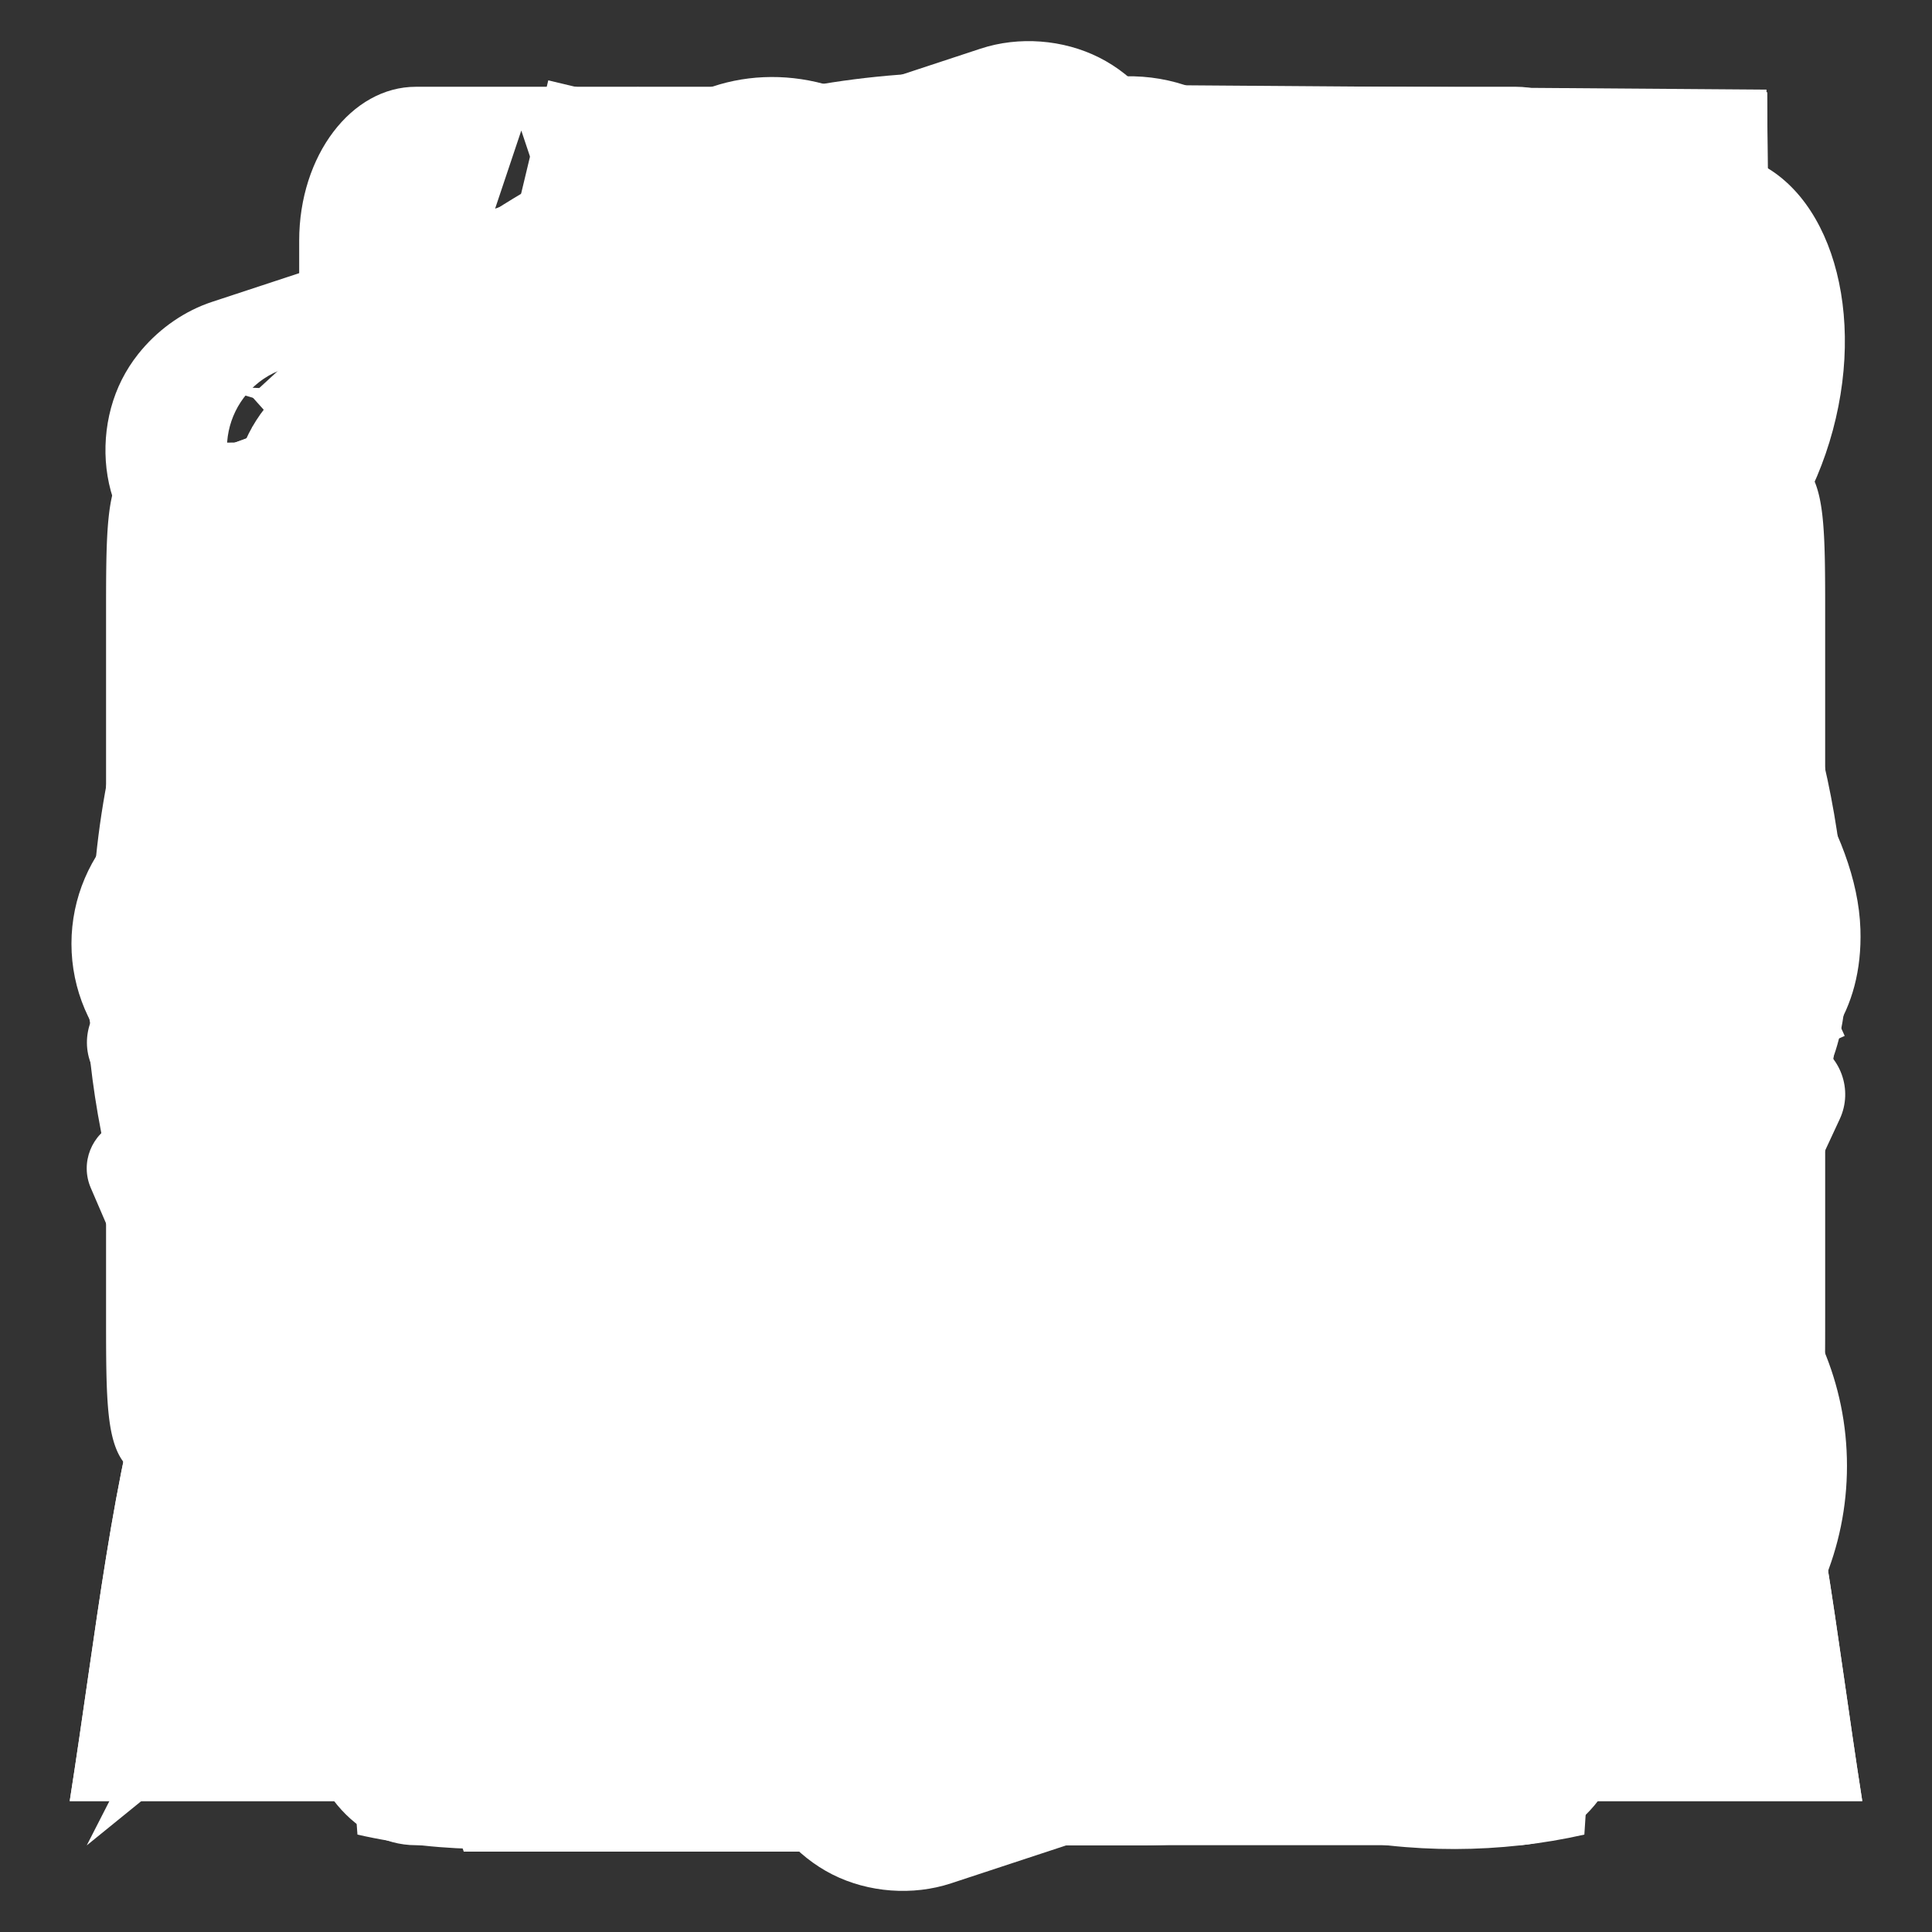 <?xml version="1.0" encoding="UTF-8" standalone="no"?>
<svg
   style="height:512px;width:512px"
   version="1.1"
   viewBox="0 0 512 512"
   id="svg22"
   sodipodi:docname="buttons.svg"
   inkscape:version="1.4 (e7c3feb1, 2024-10-09)"
   xmlns:inkscape="http://www.inkscape.org/namespaces/inkscape"
   xmlns:sodipodi="http://sodipodi.sourceforge.net/DTD/sodipodi-0.dtd"
   xmlns="http://www.w3.org/2000/svg"
   xmlns:svg="http://www.w3.org/2000/svg">
  <rect x="0" y="0" width="512" height="512" fill="#333333" stroke="none"/>
  <defs
     id="defs22">
    <inkscape:path-effect
       effect="powermask"
       id="path-effect27"
       is_visible="true"
       lpeversion="1"
       uri="#mask-powermask-path-effect27"
       invert="false"
       hide_mask="false"
       background="true"
       background_color="#ffffffff" />
    <mask
       maskUnits="userSpaceOnUse"
       id="mask-powermask-path-effect27">
      <path
         id="mask-powermask-path-effect27_box"
         style="fill:#ffffff;fill-opacity:1"
         d="M 40.281,19.769 H 474.67 V 496 H 40.281 Z" />
      <path
         d="m 266.55,84.296 c -0.51,0.03 -1.03,0.05 -1.54,0.07 -2.68,0.154 -5.37,0.597 -7.97,1.293 -10.28,2.747 -19.66,9.958 -24.97,19.181 L 67.659,389.59 c -5.309,9.22 -6.886,20.97 -4.119,31.27 2.768,10.31 9.936,19.69 19.219,24.98 l 185.691,107.2 c 9.26,5.41 20.93,6.92 31.29,4.11 10.28,-2.75 19.68,-9.94 25.02,-19.13 l 164.4,-284.76 c 5.33,-9.19 6.92,-20.93 4.1,-31.29 -2.74,-10.28 -9.93,-19.68 -19.2,-24.95 L 288.33,89.769 c -6.46,-3.779 -14.25,-5.593 -21.78,-5.473 z"
         fill="#ffffff"
         fill-opacity="1"
         id="path27"
         sodipodi:nodetypes="ssssssssssssssss"
         style="fill:#000000;fill-opacity:1;stroke:#000000;stroke-width:15.2;stroke-opacity:1" />
    </mask>
    <filter
       id="mask-powermask-path-effect27_inverse"
       inkscape:label="filtermask-powermask-path-effect27"
       style="color-interpolation-filters:sRGB"
       height="100"
       width="100"
       x="-50"
       y="-50">
      <feColorMatrix
         id="mask-powermask-path-effect27_primitive1"
         values="1"
         type="saturate"
         result="fbSourceGraphic" />
      <feColorMatrix
         id="mask-powermask-path-effect27_primitive2"
         values="-1 0 0 0 1 0 -1 0 0 1 0 0 -1 0 1 0 0 0 1 0 "
         in="fbSourceGraphic" />
    </filter>
  </defs>
  <sodipodi:namedview
     id="namedview22"
     pagecolor="#505050"
     bordercolor="#eeeeee"
     borderopacity="1"
     inkscape:showpageshadow="0"
     inkscape:pageopacity="0"
     inkscape:pagecheckerboard="0"
     inkscape:deskcolor="#848484"
     inkscape:zoom="0.11236"
     inkscape:cx="551.81"
     inkscape:cy="2785.8"
     inkscape:current-layer="svg22" />
  <g
     class="card-burn"
     transform="matrix(1.215,0,0,1.215,-55.036,-79.088)"
     stroke-width="0.823"
     id="g1"
     style="display:inline">
    <path
       transform="matrix(0.9,0,0,0.9,25.6,25.6)"
       d="M 280.69,64.92 C 275.53,64.896 269.08,66.307 262,71.125 206.4,110.16 149.83,147.62 92.42,183.94 c -10.2,6.63 -9.75,16.6 1.017,22.27 L 222.19,274 c 5.38,2.81 22.41,2.05 32.61,-4.57 L 424.63,159.18 c 10.2,-6.62 9.75,-16.59 -1.01,-22.27 -44.67,-23.51 -85.78,-45.102 -130.58,-68.851 0,0 -4.8,-3.099 -12.35,-3.133 z m 6.42,27.547 -13.51,69.373 113.61,-14.69 -2.84,15.22 -113.77,14.88 -13.67,70.23 -25.64,3.53 13.83,-70.43 -117.03,15.31 3.21,-15.66 116.86,-15.1 13.67,-69.568 z m 41.24,146.323 -65.74,42.67 c -14.56,9.45 -37.13,10.48 -52.5,2.39 L 175.29,265.53 88.051,306.9 c -10.983,5.2 -10.69,13 0.66,17.35 l 121.239,46.62 c 11.35,4.37 29.49,3.66 40.48,-1.54 l 166.99,-79.19 c 10.98,-5.2 10.68,-13 -0.67,-17.36 l -88.4,-34 z m 93.62,65.09 -165.39,78.44 c -14.55,6.88 -36.75,7.73 -51.78,1.96 L 83.81,337.76 c -6.4,4.96 -4.722,11.12 4.902,14.81 l 121.238,46.62 c 11.34,4.37 29.49,3.67 40.47,-1.53 l 166.99,-79.19 c 8.92,-4.22 10.4,-10.16 4.55,-14.59 z m 0,28.32 -165.39,78.44 c -14.55,6.87 -36.75,7.73 -51.78,1.96 L 83.81,366.07 c -6.4,4.97 -4.722,11.13 4.902,14.82 l 121.238,46.62 c 11.34,4.37 29.49,3.66 40.47,-1.53 l 166.99,-79.2 c 8.92,-4.22 10.4,-10.17 4.55,-14.58 z m 0,28.32 -165.39,78.43 c -14.54,6.88 -36.75,7.74 -51.77,1.96 l -121,-46.51 c -6.4,4.96 -4.721,11.11 4.902,14.8 l 121.238,46.63 c 11.35,4.37 29.5,3.66 40.48,-1.54 L 417.42,375.1 c 8.92,-4.22 10.4,-10.16 4.54,-14.58 z m -3.87,30.15 -161.52,76.6 c -14.54,6.88 -36.75,7.74 -51.77,1.96 L 87.92,424.29 c -10.853,5.2 -10.52,12.95 0.789,17.29 L 209.95,488.2 c 11.35,4.36 29.49,3.66 40.48,-1.54 l 167,-79.19 c 10.53,-4.98 10.68,-12.36 0.67,-16.8 z"
       fill="#ffffff"
       stroke-width="0.823"
       id="path1" />
  </g>
  <g
     class="card-discard"
     transform="matrix(1.117,0,0,1.117,-50.603,-30.059)"
     stroke-width="0.895"
     id="g2"
     style="display:inline">
    <path
       transform="matrix(0.9,0,0,0.9,25.6,25.6)"
       d="M 150.79,479.8 65.52,294.72 c -3.13,-6.79 -0.15,-14.86 6.634,-17.99 L 201.31,217.22 c 6.79,-3.12 14.87,-0.15 17.99,6.64 l 85.28,185.07 c 3.13,6.81 0.15,14.87 -6.64,18 l -129.15,59.51 c -6.8,3.14 -14.87,0.15 -18,-6.64 z m 26.17,-69.31 15.32,-44.52 44.52,15.32 7.66,-22.25 -44.52,-15.32 15.32,-44.52 -22.25,-7.66 -15.33,44.51 -44.51,-15.32 -7.66,22.26 44.52,15.32 -15.33,44.52 z M 283.03,199.44 c 47.9,-85.63 -53.11,-105.3 -102.59,-62.59 l -38.9,51.35 C 105.95,210 97.849,175.98 109.22,158.43 l 54.11,-73.518 97.16,-52.146 c 7.1,-5.2 17.83,-8.133 32.76,-8.445 l 194.47,1.463 0.87,112.036 -107.3,-7.72 c 1.82,43.39 -42.74,53.08 -66.68,106.9 l -13.82,46.38 C 270.58,273.22 259.5,249.01 283.03,199.43 Z m -129.83,-3.08 39.05,-51.33 c 12.43,-10.47 29.51,-17.67 46.92,-17.37 -15.27,16.01 -20.16,25.55 -23.48,39.04 -8,19.78 -17.74,29.69 -30.37,23.3 -10.71,10.32 -21.41,14.87 -32.12,6.36 z"
       fill="#ffffff"
       stroke-width="0.801"
       id="path2" />
  </g>
  <g
     class="card-draw"
     transform="matrix(1.101,0,0,1.101,-25.941,-25.933)"
     stroke-width="0.908"
     id="g3"
     style="display:inline">
    <path
       transform="matrix(0.9,0,0,0.9,25.6,25.6)"
       d="M 209.96,488.2 88.72,441.58 C 77.412,437.24 77.077,429.49 87.93,424.29 l 116.88,44.94 c 15.02,5.78 37.23,4.92 51.77,-1.96 l 161.52,-76.6 c 10.02,4.44 9.87,11.82 -0.67,16.8 l -167,79.2 c -10.98,5.19 -29.12,5.9 -40.47,1.53 z m 0,-32.37 -121.24,-46.62 c -9.623,-3.69 -11.303,-9.85 -4.903,-14.81 l 120.993,46.51 c 15.02,5.78 37.23,4.92 51.77,-1.96 l 165.39,-78.43 c 5.86,4.42 4.38,10.36 -4.54,14.58 l -166.99,79.19 c -10.98,5.2 -29.13,5.91 -40.48,1.54 z m 0,-28.31 L 88.72,380.89 C 79.096,377.2 77.418,371.04 83.818,366.08 L 204.81,412.6 c 15.02,5.77 37.23,4.91 51.77,-1.96 L 421.97,332.2 c 5.86,4.42 4.38,10.36 -4.54,14.58 l -166.99,79.2 c -10.98,5.2 -29.13,5.9 -40.48,1.54 z m 0,-28.32 -121.24,-46.63 c -9.624,-3.69 -11.302,-9.85 -4.902,-14.81 l 120.992,46.52 c 15.02,5.78 37.23,4.92 51.77,-1.96 l 165.39,-78.44 c 5.86,4.43 4.38,10.37 -4.54,14.59 l -166.99,79.19 c -10.98,5.2 -29.13,5.9 -40.48,1.54 z m 0,-28.32 L 88.72,324.26 C 77.37,319.9 77.077,312.11 88.06,306.9 l 87.24,-41.37 34.82,18.32 c 15.37,8.09 37.94,7.06 52.5,-2.39 l 65.74,-42.67 88.41,34.01 c 11.34,4.35 11.65,12.16 0.66,17.35 l -166.99,79.2 c -10.98,5.19 -29.13,5.9 -40.48,1.53 z M 216.81,271.15 93.45,206.22 C 82.683,200.55 82.233,190.57 92.432,183.95 L 197.54,115.72 h 25.85 v 64.96 h 58.67 V 115.72 H 332.2 L 304.72,74.332 423.63,136.92 c 10.77,5.67 11.21,15.64 1.02,22.26 L 254.82,269.41 c -10.2,6.62 -27.23,7.4 -38,1.73 z M 238.45,165.63 V 100.67 H 203.6 l 49.13,-79.739 49.12,79.739 H 267 v 64.96 z"
       fill="#ffffff"
       stroke-width="0.824"
       id="path3" />
  </g>
  <g
     class="card-exchange"
     transform="matrix(1.238,0,0,1.238,-61.032,-61.025)"
     stroke-width="0.807"
     id="g4"
     style="display:inline">
    <path
       transform="matrix(0.8,0,0,0.8,51.2,51.2)"
       d="m 258.15,20.822 c -1.11,0 -2.23,0.03 -3.34,0.05 -39.32,1.041 -81.51,15.972 -123.78,50.404 l -6.03,4.91 -5.73,-5.25 C 106.62,59.363 98.991,43.308 93.614,27.225 84.64,64.205 78.983,108.61 84.382,141.75 c 18.068,0.9 45.408,-2.19 73.698,-7.82 17.86,-3.56 36.05,-8.13 53.07,-13.08 -13.42,-2.91 -25.9,-6.88 -38.15,-12.08 l -16.09,-6.83 14.91,-9.136 C 218.19,64.411 252.78,52.118 292.06,57.251 325.17,61.578 361.42,78.118 411.13,104.53 385.76,68.208 348.89,39.785 306.4,27.528 291,23.085 274.85,20.7 258.16,20.809 Z M 346,116 c -46.67,0 -46.66,0 -46.66,46.67 V 349.4 c 0,9.59 0,17.19 0.41,23.24 a 664.8,664.8 0 0 1 50.66,-12.23 c 24.64,-4.91 48.36,-8.22 67.91,-8.41 6.52,-0.1 12.57,0.23 18.04,0.92 l 6.31,0.79 1.36,6.21 c 2.46,11.27 3.67,23.45 3.91,36.06 38.04,-0.19 38.06,-3.06 38.06,-46.65 V 162.66 C 486,116 486,116 439.34,116 a 226.98,226.98 0 0 1 3.97,7.64 l 12.63,25.53 -25.01,-13.64 C 417.85,128.38 405.77,121.89 394.48,116 Z m -281.94,0 c -38.032,0.19 -38.057,3.06 -38.057,46.65 V 349.4 c 0,46.6 0,46.6 46.666,46.6 a 226.98,226.98 0 0 1 -3.978,-7.64 L 56.067,362.82 81.071,376.47 C 94.156,383.61 106.24,390.1 117.52,396 H 166 c 46.67,0 46.67,0 46.67,-46.67 V 162.66 c 0,-9.63 0,-17.24 -0.42,-23.3 a 664.81,664.81 0 0 1 -50.65,12.22 c -32.86,6.55 -64.078,10.25 -85.958,7.49 l -6.31,-0.79 -1.358,-6.21 C 65.51,140.8 64.301,128.62 64.06,116.01 Z m 354.62,254.1 c -17.54,0.25 -40.82,3.2 -64.75,7.97 -17.86,3.56 -36.05,8.13 -53.06,13.07 13.42,2.92 25.89,6.89 38.14,12.09 l 16.09,6.83 -14.91,9.13 c -46.37,28.39 -80.96,40.68 -120.24,35.55 -33.1,-4.33 -69.36,-20.87 -119.07,-47.27 25.38,36.31 62.24,64.73 104.73,76.99 52.57,15.17 113.87,6.34 175.37,-43.74 l 6.03,-4.91 5.73,5.25 c 12.65,11.58 20.28,27.63 25.66,43.72 8.97,-36.98 14.63,-81.39 9.23,-114.52 -2.79,-0.14 -5.75,-0.21 -8.95,-0.16 z"
       fill="#ffffff"
       stroke-width="0.652"
       id="path4" />
  </g>
  <g
     class="card-pick"
     transform="matrix(1.226,0,0,1.226,-57.933,-57.935)"
     stroke-width="0.815"
     id="g5"
     style="display:inline">
    <path
       transform="matrix(0.8,0,0,0.8,51.2,51.2)"
       d="M 331.09,488.95 229.86,441.9 c -6.7,-3.13 -9.62,-11.1 -6.5,-17.82 l 71.63,-154.11 c 3.11,-6.71 11.1,-9.62 17.8,-6.51 l 101.23,47.07 c 6.71,3.11 9.62,11.09 6.51,17.8 l -71.64,154.11 c -3.12,6.71 -11.1,9.62 -17.8,6.51 z M 86.8,472.13 19.596,316.04 c -2.927,-6.79 0.218,-14.68 7.004,-17.6 l 33.275,-14.33 41.575,156.25 c 3.99,14.94 19.32,23.84 34.27,19.86 l 33.14,-8.82 -64.44,27.75 c -6.803,2.92 -14.692,-0.22 -17.619,-7.01 z M 115.57,436.6 71.87,272.36 c -1.905,-7.15 2.362,-14.5 9.502,-16.4 l 28.888,-7.68 -3.47,25.86 c -2.06,15.32 8.68,29.43 24.01,31.49 l 67.77,9.14 -27.59,92.93 c -2.84,9.58 -0.31,19.49 5.83,26.47 l -44.84,11.93 c -7.15,1.9 -14.5,-2.35 -16.4,-9.5 z m 92.06,-4.04 -13.6,-4.05 c -7.1,-2.11 -11.14,-9.56 -9.04,-16.66 l 48.37,-162.92 c 2.11,-7.1 9.57,-11.14 16.65,-9.04 l 41.67,12.38 h 0.11 -0.12 c -4.19,2.76 -7.68,6.68 -9.94,11.55 L 210.1,417.95 c -2.19,4.73 -2.96,9.77 -2.47,14.61 z m -4.85,-131.96 -70.03,-9.44 c -7.33,-1 -12.48,-7.75 -11.49,-15.08 l 22.69,-168.43 c 0.99,-7.33 7.75,-12.482 15.06,-11.498 l 110.65,14.908 c 7.32,0.99 12.48,7.75 11.49,15.07 l -13.96,103.62 -13.02,-3.86 c -14.83,-4.41 -30.41,4.06 -34.81,18.88 l -16.57,55.82 z m 253.32,-8.67 -7.25,-15.94 37.42,-16.98 7.23,15.95 z m -9.35,-27.81 -32.79,-72.22 c 11.48,-2.74 22.35,-7.62 32.02,-14.41 l 32.73,72.13 z m -83.41,-88.15 c -41.01,-16.18 -61.15,-62.59 -44.98,-103.6 16.18,-40.993 62.61,-61.15 103.6,-44.977 41.01,16.18 61.15,62.604 44.98,103.617 -16.18,41 -62.6,61.15 -103.61,44.96 z m 86.38,-51.78 c 12.43,-31.49 -3.04,-67.137 -34.55,-79.565 -31.5,-12.427 -67.14,3.045 -79.58,34.544 -12.43,31.501 3.05,67.161 34.55,79.581 31.5,12.43 67.15,-3.04 79.58,-34.56 z m -30.11,-16.96 c 1.96,-22.549 -12.63,-42.76 -33.67,-48.655 3.86,-0.732 7.9,-0.956 12.01,-0.602 24.27,2.1 42.29,23.492 40.2,47.767 -2.08,23.94 -22.92,41.79 -46.77,40.27 15.37,-6.48 26.7,-21.03 28.23,-38.78 z"
       fill="#ffffff"
       stroke-width="0.665"
       id="path5" />
  </g>
  <g
     class="card-pickup"
     transform="matrix(1.117,0,0,1.117,-30.051,-30.055)"
     stroke-width="0.895"
     id="g6"
     style="display:inline">
    <path
       transform="matrix(0.9,0,0,0.9,25.6,25.6)"
       d="m 272.82,24.318 c -14.93,0.312 -25.66,3.246 -32.77,8.446 L 142.89,84.91 88.789,158.42 C 77.416,175.98 85.514,210 121.11,188.2 l 38.9,-51.35 c 49.47,-42.715 150.48,-23.04 102.59,62.59 -23.53,49.58 -12.46,73.79 17.76,83.95 l 13.81,-46.38 c 23.95,-53.83 68.5,-63.51 66.68,-106.9 l 107.3,7.72 -0.86,-112.04 z M 218.73,127.66 c -17.41,-0.3 -34.48,6.9 -46.92,17.37 l -39.04,51.33 c 10.71,8.51 21.41,3.96 32.12,-6.36 12.63,6.39 22.37,-3.52 30.37,-23.3 3.31,-13.49 8.21,-23.03 23.47,-39.04 z m -32.62,88.32 a 13.49,13.49 0 0 0 -5.23,1.24 L 51.72,276.73 c -6.784,3.13 -9.763,11.2 -6.633,17.99 L 130.36,479.8 c 3.13,6.78 11.2,9.78 18,6.63 l 129.15,-59.5 c 6.79,-3.14 9.78,-11.2 6.65,-18 L 198.87,223.86 c -2.34,-5.1 -7.47,-8.04 -12.75,-7.88 z m -29.76,50.06 c 7.79,0.12 14.91,2.06 21.09,5.85 10.76,6.6 18.63,20.93 19.64,35.75 0.7,10.19 -1.71,17.84 -12.55,39.88 -3.88,7.88 -5.64,15.27 -5.07,21.35 0.46,4.97 0.78,5.86 3.64,9.85 l 3.13,4.38 -1.75,0.98 c -0.97,0.53 -7.1,3.1 -13.63,5.69 -6.92,2.74 -12.32,4.49 -12.93,4.19 -0.59,-0.28 -2.36,-2.62 -3.94,-5.19 -7.52,-12.22 -7.22,-27.53 0.88,-44.62 6.66,-14.04 8.47,-19.97 7.95,-25.98 -0.81,-9.44 -6.74,-16.48 -14.83,-17.61 -6.02,-0.85 -10.67,0.55 -18.91,5.7 -8.3,5.18 -13.94,10.71 -19.06,18.65 -1.8,2.8 -3.4,5.06 -3.57,5.02 -0.16,0 -3.2,-7.26 -6.754,-16.04 l -6.46,-15.97 3.23,-3.66 c 5.804,-6.6 11.754,-11.17 22.224,-17.07 13.44,-7.57 26.27,-11.31 37.67,-11.15 z m 33.3,133.05 c 6.47,0.13 12.18,3.22 15.7,8.97 4.3,7.01 4.19,13.83 -0.33,20.75 -2.89,4.42 -8.95,8.31 -15.04,9.65 -15.13,3.34 -28.04,-9.34 -23.73,-23.31 1.82,-5.88 5.33,-9.93 11.28,-13.02 4.1,-2.12 8.25,-3.11 12.12,-3.04 z"
       fill="#ffffff"
       stroke-width="0.801"
       id="path6" />
  </g>
  <g
     class="card-play"
     transform="matrix(1.117,0,0,1.117,-517.07,-1973)"
     stroke-width="0.895"
     id="g7">
    <path
       d="m 706.99,1786.3 c -13.44,0.2 -23.1,2.9 -29.49,7.6 l -87.45,46.9 -48.69,66.1 c -10.24,15.9 -2.95,46.5 29.09,26.8 l 35.01,-46.2 c 44.52,-38.4 135.43,-20.7 92.33,56.4 -21.18,44.6 -11.21,66.4 15.98,75.5 l 12.43,-41.7 c 21.56,-48.5 61.65,-57.2 60.02,-96.2 l 96.57,6.9 -0.78,-100.8 z m -48.68,93 c -15.67,-0.3 -31.04,6.2 -42.23,15.6 l -35.14,46.2 c 9.64,7.7 19.27,3.6 28.91,-5.7 11.37,5.7 20.13,-3.2 27.33,-21 2.98,-12.1 7.39,-20.7 21.13,-35.1 z m -29.36,79.5 c -1.63,0 -3.23,0.4 -4.71,1.1 L 508,2013.4 c -6.11,2.8 -8.79,10.1 -5.97,16.2 l 76.74,166.6 c 2.82,6.1 10.08,8.8 16.2,6 l 116.24,-53.6 c 6.11,-2.8 8.79,-10.1 5.98,-16.2 l -76.76,-166.6 c -2.1,-4.5 -6.72,-7.2 -11.47,-7 z"
       fill="#ffffff"
       stroke-width="0.721"
       id="path7"
       sodipodi:nodetypes="cccccccccccccccccccscssscsscss" />
  </g>
  <g
     class="card-random"
     transform="matrix(1.09,0,0,1.09,470.73,-1243.5)"
     stroke-width="0.917"
     id="g8"
     style="display:inline">
    <path
       d="m -79.363,1583.2 -107.307,-49.9 c -7.11,-3.3 -10.2,-11.8 -6.9,-18.9 l 75.93,-163.4 c 3.31,-7.1 11.77,-10.2 18.877,-6.9 L 8.547,1394 c 7.109,3.3 10.2,11.8 6.889,18.9 l -75.93,163.4 c -3.31,7.1 -11.77,10.2 -18.88,6.9 z m -258.967,-17.9 -71.24,-165.4 c -3.1,-7.2 0.23,-15.6 7.42,-18.7 l 35.28,-15.2 44.08,165.6 c 4.22,15.9 20.48,25.3 36.32,21.1 l 35.13,-9.4 -68.31,29.5 c -7.21,3.1 -15.57,-0.3 -18.67,-7.5 z m 30.51,-37.6 -46.34,-174.1 c -2.01,-7.6 2.51,-15.4 10.08,-17.4 l 30.62,-8.2 -3.68,27.5 c -2.19,16.2 9.2,31.1 25.45,33.3 l 71.85,9.7 -29.25,98.5 c -3.01,10.2 -0.33,20.7 6.18,28.1 l -47.53,12.6 c -7.58,2.1 -15.37,-2.5 -17.38,-10 z m 97.58,-4.3 -14.41,-4.3 c -7.53,-2.2 -11.81,-10.1 -9.58,-17.7 l 51.27,-172.7 c 2.23,-7.5 10.15,-11.8 17.66,-9.6 l 44.16,13.2 h 0.11 -0.12 c -4.43,2.9 -8.13,7 -10.53,12.2 l -75.95,163.4 c -2.33,5 -3.14,10.3 -2.62,15.5 z m -5.14,-139.9 -74.23,-10 c -7.77,-1.1 -13.24,-8.2 -12.18,-16 l 24.05,-178.5 c 1.05,-7.8 8.21,-13.2 15.97,-12.2 l 117.3,15.8 c 7.76,1.1 13.22,8.2 12.17,16 l -14.8,109.8 -13.8,-4.1 c -15.71,-4.7 -32.24,4.3 -36.9,20 z m -4.67,-28.3 c 4.21,-2.8 6.74,-6.7 7.58,-11.8 0.85,-5.1 -0.31,-9.6 -3.47,-13.5 -3.16,-4 -7.55,-6.4 -13.2,-7.4 -5.7,-0.9 -10.73,-0.1 -15.07,2.7 -4.35,2.7 -6.92,6.6 -7.75,11.6 -0.81,4.8 0.38,9.4 3.57,13.6 3.21,4 7.67,6.5 13.38,7.5 5.71,0.9 10.7,0.1 14.96,-2.7 z m 23.39,-73.1 c 4.22,-2.5 8,-4.9 11.34,-7.3 3.33,-2.4 6.21,-5 8.66,-7.9 2.45,-2.8 4.48,-5.9 6.07,-9.2 1.58,-3.4 2.74,-7.3 3.46,-11.6 1.14,-6.9 0.92,-12.9 -0.66,-18.2 -1.58,-5.3 -4.22,-9.9 -7.95,-13.7 -3.73,-3.9 -8.32,-7 -13.79,-9.4 -5.46,-2.4 -11.52,-4.2 -18.15,-5.3 -6.93,-1.1 -13.77,-1.4 -20.54,-0.9 -6.76,0.6 -13.17,2.1 -19.2,4.4 l -5.36,32.3 c 6.13,-3.9 12.39,-6.4 18.77,-7.8 6.38,-1.3 12.35,-1.5 17.91,-0.6 19.33,3.7 17.5,22.5 7.89,30.7 -5.09,4 -10.2,7.9 -14.35,10.2 -9.43,5.3 -24.92,20.7 -20.28,40.6 l 28.15,4.7 c -6.4,-16 10.5,-26.6 18.03,-31 z"
       fill="#ffffff"
       stroke-width="0.757"
       id="path8" />
  </g>
  <g
     class="cog"
     transform="matrix(1.081,0,0,1.081,200.38,-1010.5)"
     stroke-width="0.925"
     id="g9"
     style="display:inline">
    <path
       d="m 31.9,956.09 c -23.481,2.13 -46.404,7.71 -67.392,16.91 13.833,29.5 12.807,60 -6.048,74.2 -18.747,14 -48.645,7.1 -73.01,-14.2 -14.62,17.5 -26.4,37.3 -34.98,59.1 30.44,11.1 50.967,33.9 47.64,57.1 -3.33,23.3 -29.43,39.4 -61.76,41.5 2.1,23.3 8.02,45.7 17.04,66.5 16.03,-7.3 32.22,-10 45.99,-8 11.722,1.7 21.532,6.3 28.039,15 14.229,19 6.84,49.2 -15.102,73.7 17.559,14.8 37.989,26.5 59.931,35.2 11.097,-30.5 33.894,-51 57.15,-47.7 23.265,3.4 39.366,29.5 41.49,61.8 23.472,-2.1 46.392,-7.7 67.382,-16.9 -14.19,-29.7 -12.83,-60.8 6.16,-75.1 8.67,-6.5 20.31,-8.1 32.04,-6.4 13.6,2 28.07,9.2 41,20.5 14.48,-17.4 26.46,-37.3 34.99,-59 -30.44,-11.1 -50.97,-33.9 -47.64,-57.2 3.32,-23.2 29.39,-39.4 61.73,-41.5 -2.13,-23.3 -7.89,-45.6 -17.01,-66.5 -29.36,13.6 -60,11.9 -74.06,-6.9 -14.12,-18.8 -6.53,-48.5 15.02,-72.9 -17.57,-14.71 -38.03,-26.49 -59.96,-35.12 -11.11,30.42 -33.894,51.02 -57.15,47.72 -23.265,-3.4 -39.375,-29.47 -41.49,-61.81 z m 19.494,85.61 c 71.656,0 129.946,58.3 129.946,130 0,71.6 -58.28,129.9 -129.946,129.9 -71.667,0 -129.933,-58.3 -129.933,-129.9 0,-71.7 58.275,-130 129.942,-130 z m 0,16.8 c -62.577,0 -113.121,50.6 -113.121,113.1 0,62.6 50.544,113.2 113.121,113.2 62.566,0 113.126,-50.6 113.126,-113.2 0,-62.5 -50.56,-113.1 -113.126,-113.1 z m 0,13.6 c 54.986,0 99.556,44.6 99.556,99.6 0,55 -44.57,99.6 -99.556,99.6 -54.981,0 -99.558,-44.6 -99.558,-99.6 0,-55 44.577,-99.6 99.558,-99.6 z"
       fill="#ffffff"
       stroke-width="0.77"
       id="path9" />
  </g>
  <g
     class="halt"
     transform="matrix(1.145,0,0,1.145,-37.096,-37.1)"
     stroke-width="0.873"
     id="g10"
     style="display:inline">
    <path
       transform="matrix(0.9,0,0,0.9,25.6,25.6)"
       d="m 389.92,128.73 v 100.84 h -22.8 V 71.07 A 17.11,17.11 0 0 0 350.01,53.96 h -11.87 a 17.11,17.11 0 0 0 -17.11,17.11 v 158.5 H 298.34 V 47 A 17.11,17.11 0 0 0 281.23,29.89 H 269.36 A 17.11,17.11 0 0 0 252.25,47 V 229.57 H 229.5 V 77.33 A 17.11,17.11 0 0 0 212.39,60.22 H 200.53 A 17.11,17.11 0 0 0 183.42,77.33 V 341.2 l -63.86,-51.14 a 23.385,23.385 0 0 0 -30.74,1.32 l -5.567,5.31 a 23.385,23.385 0 0 0 -2.01,31.68 L 183.43,454.02 a 72.028,72.028 0 0 0 57.09,28.1 h 60.85 A 134.64,134.64 0 0 0 436,347.5 V 128.73 a 17.11,17.11 0 0 0 -17.11,-17.11 h -11.86 a 17.11,17.11 0 0 0 -17.11,17.11 z"
       fill="#ffffff"
       stroke-width="0.763"
       id="path10" />
  </g>
  <g
     class="joker"
     transform="matrix(1.513,0,0,1.513,-132.48,-131.33)"
     stroke-width="0.661"
     id="g11"
     style="display:inline">
    <path
       transform="matrix(0.7,0,0,0.7,76.8,76.8)"
       d="M 119.44,36 C 103.31,36 90.236,53.237 90.236,74.5 v 363 c 0,21.26 13.074,38.5 29.204,38.5 h 275.29 c 16.13,0 29.2,-17.24 29.2,-38.5 V 74.5 C 423.93,53.237 410.86,36 394.73,36 Z m 26.37,10.951 11,32.856 34.65,0.312 -27.85,20.621 10.41,33.05 -28.21,-20.12 -28.22,20.11 L 128,100.74 100.15,80.12 134.8,79.808 Z M 363.98,161.84 c 7.13,9.46 12.74,20.69 16.83,32.04 3.8,10.54 6.2,21.21 6.67,31.02 -0.16,19.02 -3.92,23.27 -14.56,36.93 l -6.7,-11.48 c -10.85,-13.1 -30.78,-48.4 -47.38,-43.67 -6.53,6.11 -9,13.37 -10.32,20.8 2.9,8.8 4.48,18.43 4.48,28.52 0,15.29 -3.62,29.54 -10,41.42 22.65,4.53 57.93,19.33 57.98,39.22 -0.27,3.78 -1.84,7.68 -4.36,10.42 -10.75,12.53 -36.96,4.12 -45.2,10.07 0.79,6.95 4.11,14.12 4.35,20.18 0.14,4.36 -1.77,10.57 -6.51,13.99 -5.67,4.09 -12.97,4.55 -18.52,3.05 C 279.94,392.23 272,379.65 256,377 c -13.54,3.49 -22.41,13.87 -34.74,17.35 -5.55,1.5 -12.85,1.04 -18.52,-3.05 -4.74,-3.42 -6.65,-9.64 -6.51,-13.99 -0.1,-7.15 4.11,-13.8 4.36,-20.18 -15.75,-7.79 -33.82,1.97 -45.21,-10.07 -2.52,-2.74 -4.09,-6.64 -4.36,-10.42 6.15,-27.34 35.38,-34.68 57.98,-39.22 -6.38,-11.88 -10,-26.13 -10,-41.42 0,-11.49 2.05,-22.38 5.76,-32.13 -2.35,-7.93 -3.44,-15.99 -9.43,-22.45 -8.76,-0.92 -14.08,6.9 -17.85,12.63 -11.68,19.5 -18.71,30.61 -32.88,46.2 -16.6,-23.4 -19.31,-49.29 -13.15,-70.99 6.06,-20.33 19.17,-38.8 37.92,-47.93 21.22,-9.76 39.88,-10.03 58.89,0.21 5.16,-13.06 10.4,-25.65 18.03,-36.21 9.63,-13.309 23.8,-25.63 43.71,-25.294 38.8,0.656 73.99,51.154 73.98,81.804 z M 291.76,97.95 c -35.76,2.41 -44.77,44.74 -55.19,71.29 l -9.45,-7.09 c -18.42,-12.31 -31.07,-13.73 -49.87,-4.63 -12.93,6.29 -23.7,20.62 -28.55,36.88 -3.38,11.33 -3.77,23.23 -0.95,33.65 9.45,-13.55 15.8,-30.08 28.31,-39.18 7.49,-7.98 26.27,-8.5 35.45,3.9 4.84,7.02 7.44,14.54 9.5,22.23 h 72.17 c 0.59,-1.94 1.07,-3.76 2.02,-6.03 2.95,-7.07 7.76,-16.27 18.39,-19.51 18.09,-3.86 32.49,7.11 43.5,18.52 4.52,4.71 8.49,9.69 12.1,14.51 -0.69,-6.79 -2.48,-14.65 -5.31,-22.5 -13.13,-36.71 -37.89,-51.03 -70.39,-32.01 2.56,-16.43 16.87,-35.72 46.25,-26.97 -9.09,-17.13 -30.36,-42.465 -47.98,-43.06 z M 220.64,233 c -2.31,6.96 -3.64,14.75 -3.64,23 0,15.85 4.89,30.03 12.26,39.86 7.37,9.82 16.73,15.14 26.74,15.14 10.01,0 19.37,-5.32 26.74,-15.14 7.37,-9.83 12.26,-24.01 12.26,-39.86 0,-8.25 -1.33,-16.04 -3.64,-23 z M 232,280 h 48 c 0,0 -8,14 -24,14 -16,0 -24,-14 -24,-14 z m -11.14,33.57 c -13.86,3.34 -50.37,8.9 -51.84,21.42 9.62,1.94 20.44,0.83 29,2.23 5.99,1.02 12.82,3.32 17.28,9.52 3.38,4.68 3.58,10.1 3.04,14.21 -0.54,5.89 -3.32,10.56 -3.98,16.32 15.96,-2.59 28.27,-17.53 41.64,-18.27 16,-0.7 29.31,17.4 41.64,18.27 -0.9,-5.59 -3.27,-11.16 -3.98,-16.32 -0.54,-4.11 -0.34,-9.53 3.04,-14.21 4.46,-6.2 11.29,-8.5 17.28,-9.52 9.75,-2.23 19.98,0.4 29,-2.23 -5.77,-13.13 -39.81,-19.46 -51.84,-21.42 -9.47,9.44 -21.69,15.43 -35.14,15.43 -13.45,0 -25.66,-5.99 -35.14,-15.43 z m 117.12,64.65 28.22,20.11 28.21,-20.11 -10.41,33.04 27.85,20.62 -34.65,0.31 -11.01,32.86 -11,-32.86 -34.65,-0.31 27.85,-20.62 z"
       fill="#ffffff"
       stroke-width="0.437"
       id="path11" />
  </g>
  <g
     class="scales"
     transform="matrix(1.075,0,0,1.075,-20.001,-26.356)"
     stroke-width="0.93"
     id="g12"
     style="display:inline">
    <path
       transform="matrix(0.9,0,0,0.9,25.6,25.6)"
       d="m 254.47,53.094 c 0,0 -4.81,37.12 -49.5,49.496 -44.69,12.38 -129.28,0 -129.28,0 l -14.345,13.19 8.187,9.16 -1.093,2.87 -51.843,137.31 -0.594,1.6 v 1.71 c 0,18.9 8.253,34.25 20.344,44 12.09,9.76 27.563,14.32 42.937,14.32 15.376,0 30.877,-4.56 42.967,-14.32 12.09,-9.75 20.35,-25.09 20.35,-44 v -1.84 L 141.91,264.9 86.972,130.27 c 23.948,-3 80.868,-8.54 115.498,1.54 23.07,6.71 36.15,20.34 43.44,31.97 l -35.13,190.69 21.41,30.31 c -17.75,7.75 -32.59,24.84 -37.56,51.34 -56.08,6.2 -95.469,20.74 -95.469,37.69 H 411.04 c 0,-16.95 -39.39,-31.49 -95.47,-37.69 -4.91,-26.6 -19.57,-44.11 -37.19,-51.91 l 21,-29.75 -35.37,-192.19 c 7.45,-11.27 20.38,-24.04 42.47,-30.46 34.95,-10.17 92.61,-4.42 116.16,-1.44 l -50.88,134.75 -0.62,1.59 v 1.72 c 0,18.9 8.25,34.24 20.34,44 12.09,9.76 27.59,14.31 42.97,14.31 15.37,0 30.87,-4.55 42.97,-14.31 12.09,-9.76 20.34,-25.09 20.34,-44 v -1.84 l -0.69,-1.69 -56.06,-137.34 -0.94,-2.28 8.79,-8.44 -15.6,-14.25 c 0,0 -84.55,12.38 -129.25,0 C 259.32,90.212 254.48,53.092 254.48,53.092 Z M 77.53,156.65 121.75,265.03 H 36.594 L 77.53,156.66 Z m 355.16,0 44.22,108.38 h -85.19 l 40.97,-108.37 z"
       fill="#ffffff"
       stroke-width="0.866"
       id="path12" />
  </g>
  <g
     class="ace"
     id="g2-6"
     transform="rotate(-48.235,254.63,258.6)">
    <path
       d="m 245.59,20.78 c -0.5,0.01 -1.02,0.03 -1.53,0.06 -2.69,0.16 -5.36,0.59 -7.94,1.28 -10.3,2.763 -19.66,9.946 -25,19.189 L 46.75,326.03 c -5.336,9.24 -6.887,20.97 -4.125,31.28 2.762,10.31 9.945,19.67 19.188,25 L 247.53,489.53 c 9.24,5.34 20.97,6.89 31.28,4.13 10.31,-2.77 19.7,-9.95 25.03,-19.19 L 468.22,189.75 c 5.34,-9.24 6.86,-20.97 4.09,-31.28 -2.76,-10.31 -9.94,-19.7 -19.19,-25.03 L 267.4,26.218 c -6.49,-3.75 -14.21,-5.615 -21.81,-5.437 z m 9.85,28.564 c 3.91,-0.09 7.89,0.866 11.53,2.968 10.59,6.117 14.24,19.658 8.12,30.25 -2.82,4.883 -7.23,8.286 -12.18,9.938 l -1.63,39.62 -18.65,-0.78 1.62,-39.809 -33.69,21.309 -10,-15.775 33.63,-21.283 c -1.01,-5.078 -0.26,-10.506 2.53,-15.343 4.01,-6.952 11.24,-10.926 18.72,-11.093 z m 70.97,87.996 0.18,19.13 c -1,3.73 0,12.74 3.32,23.9 3.3,11.17 8.36,24.53 12.87,38.66 9.03,28.26 16.79,60.82 0.25,87.5 -15.64,25.23 -42.36,33.74 -64.59,26.78 C 264,328.8 251.65,317.89 244.72,302.66 l -2.34,57.09 -65.57,-37.88 48.41,-30.65 c -16.73,1.39 -32.68,-4.01 -44.16,-14.19 -17.73,-15.73 -24.23,-43.61 -8.22,-69.41 16.88,-27.18 48.38,-36.36 76.63,-42.34 14.12,-2.99 27.74,-5.21 38.78,-7.97 11.04,-2.76 18.54,-7.15 22.72,-9.87 z m -18.28,32.85 -54.6,40.84 15.16,8.75 -15.85,27.44 c -27.91,4.82 -52.84,-22.15 -35.28,-50.44 0.76,-1.21 1.56,-2.36 2.41,-3.47 -13.23,5.49 -24.34,13.02 -31.25,24.16 -11.95,19.24 -7.02,35.15 4.75,45.59 11.77,10.44 30.96,14.34 49.84,3.44 l 14,-8.09 v 16.18 c 0,22.68 12.26,36.35 26.72,40.88 14.46,4.52 31.3,0.29 43.13,-18.79 6.68,-10.77 7.69,-24.47 5.65,-39.43 -0.69,1.59 -1.53,3.14 -2.47,4.65 -17.29,27.9 -52.04,21.52 -61.34,-5.28 l 15.87,-27.5 15.16,8.75 8.1,-67.69 z m -55.57,215.4 18.66,0.75 -1.63,39.82 33.69,-21.32 10,15.78 -33.62,21.32 c 0.99,5.07 0.25,10.52 -2.53,15.34 -6.12,10.59 -19.69,14.21 -30.29,8.1 -10.59,-6.12 -14.21,-19.66 -8.09,-30.25 2.82,-4.89 7.23,-8.29 12.19,-9.94 z"
       fill="#ffffff"
       fill-opacity="1"
       id="path1-5" />
  </g>
  <g
     class="ace"
     id="g2-6-5"
     transform="rotate(-48.235,3371.4,695.96)"
     clip-path="none"
     style="fill:#ffffff;fill-opacity:1" />
  <g
     class="sprint"
     transform="matrix(1.409,0,0,1.403,-106.55,-100.79)"
     stroke-width="0.711"
     id="g13"
     style="display:inline">
    <path
       transform="matrix(0.7,0,0,0.7,76.8,76.8)"
       d="M 169.53,16.344 259.35,88 337,92.28 335.97,110.94 174.59,102.03 55.81,97.126 283.09,165.16 85.37,411.91 70.84,394.25 21.62,490.88 270.31,288.1 322.12,299.69 283.34,340.28 270.5,329.5 213.22,413.62 444.84,273.47 328,241.06 428.22,159.34 c 1.13,0.46 2.3,0.9 3.5,1.22 23.32,6.25 49.76,-16.84 59.06,-51.54 9.29,-34.691 -2.08,-67.87 -25.41,-74.12 -23.32,-6.25 -49.76,16.802 -59.06,51.5 -1.47,5.476 -2.41,10.918 -2.88,16.22 L 169.52,16.338 Z"
       fill="#ffffff"
       stroke-width="0.608"
       id="path13" />
  </g>
  <g
     class="stack"
     transform="matrix(1.106,0,0,1.106,-27.085,-27.082)"
     stroke-width="0.904"
     id="g14"
     style="display:inline">
    <path
       transform="matrix(0.9,0,0,0.9,25.6,25.6)"
       d="M 256,18.365 50.14,136 256,253.63 461.86,136 Z M 102,186.37 50.14,216 256,333.63 461.86,216 410,186.37 l -154,88 z m 0,80 L 50.14,296 256,413.63 461.86,296 410,266.37 l -154,88 z m 0,80 L 50.14,376 256,493.63 461.86,376 410,346.37 l -154,88 z"
       fill="#ffffff"
       stroke-width="0.818"
       id="path14" />
  </g>
  <g
     class="tabletop-players-remove"
     transform="translate(-7308,15.507)"
     id="g18"
     style="display:inline">
    <circle
       cx="128"
       cy="128"
       r="101"
       fill-opacity="0"
       stroke="#ffffff"
       stroke-width="23.074"
       id="circle15"
       style="display:inline"
       transform="matrix(0.953,0,0,0.953,7440.8,4.441)" />
    <path
       d="m 134.87,113.46 c -7.47,0 -15.14,2.98 -22.38,8.66 -9.66,7.58 -18.06,20.02 -22.162,35.33 -4.102,15.31 -3.047,30.27 1.527,41.67 4.575,11.39 12.235,18.96 21.915,21.55 9.67,2.59 20.09,-0.13 29.75,-7.71 9.65,-7.58 18.05,-20.02 22.15,-35.33 4.1,-15.31 3.05,-30.27 -1.52,-41.67 -4.58,-11.39 -12.24,-18.96 -21.91,-21.55 -2.42,-0.65 -4.89,-0.96 -7.37,-0.95 z m 242.26,0 c -2.48,0 -4.95,0.31 -7.37,0.95 -9.67,2.59 -17.33,10.16 -21.91,21.55 -4.57,11.4 -5.63,26.37 -1.52,41.67 4.1,15.31 12.49,27.75 22.15,35.33 9.66,7.58 20.08,10.3 29.75,7.7 9.67,-2.59 17.34,-10.15 21.92,-21.55 4.57,-11.39 5.62,-26.36 1.52,-41.67 -4.1,-15.3 -12.5,-27.74 -22.15,-35.32 -7.25,-5.68 -14.92,-8.64 -22.38,-8.66 z M 88.39,226.04 c -10.146,2.13 -18.06,6.48 -24.82,12.65 -9.882,9.02 -17.314,22.55 -23.03,39.7 -10.6,31.8 -15.044,75.34 -22.062,120.15 H 150.98 c 0,-44.9 -0.51,-88.92 -6.8,-121.28 -3.21,-16.47 -7.97,-29.79 -14.1,-38.57 -6.87,1.34 -13.97,1.24 -20.97,-0.63 -8.01,-2.15 -14.979,-6.38 -20.717,-12.02 z m 335.22,0 c -5.74,5.64 -12.7,9.87 -20.72,12.02 -6.99,1.87 -14.08,1.97 -20.96,0.63 -6.12,8.79 -10.89,22.1 -14.1,38.57 -6.29,32.36 -6.76,76.38 -6.8,121.28 h 132.49 c -7.01,-44.81 -11.46,-88.35 -22.06,-120.15 -5.71,-17.15 -13.14,-30.68 -23.03,-39.7 -6.75,-6.17 -14.67,-10.52 -24.82,-12.65 z M 183,295.54 v 23 h 18 v -23 z m 80,0 v 23 h 18 v -23 z m -94.86,41 c 0.18,4.61 0.32,9.29 0.43,14 h 174.86 c 0.11,-4.71 0.25,-9.39 0.43,-14 z"
       fill="#ffffff"
       id="path15"
       style="display:inline"
       transform="translate(7308,63.262)" />
    <path
       d="M 57.299,117.99 V 138 H 198.7 v -20.01 z"
       stroke-width="12.582"
       id="path16"
       sodipodi:nodetypes="ccccc"
       style="display:inline;fill:#ffffff;fill-opacity:1"
       transform="matrix(0.953,0,0,0.953,7440.8,4.441)" />
  </g>
  <g
     class="tabletop-players-add"
     transform="translate(-7308,15.507)"
     id="g26"
     style="display:inline">
    <circle
       cx="128"
       cy="128"
       r="101"
       fill-opacity="0"
       stroke="#ffffff"
       stroke-width="23.074"
       id="circle23"
       style="display:inline"
       transform="matrix(0.953,0,0,0.953,7440.8,4.441)" />
    <path
       d="M 117.87,56.705 V 117.87 H 56.708 v 20.16 h 61.162 v 61.26 h 20.16 v -61.26 h 61.26 V 117.87 H 138.03 V 56.705 Z"
       stroke-width="12.579"
       id="path23"
       style="display:inline;fill:#ffffff;fill-opacity:1"
       transform="matrix(0.953,0,0,0.953,7440.8,4.441)" />
    <path
       d="m 134.87,113.46 c -7.47,0 -15.14,2.98 -22.38,8.66 -9.66,7.58 -18.06,20.02 -22.162,35.33 -4.102,15.31 -3.047,30.27 1.527,41.67 4.575,11.39 12.235,18.96 21.915,21.55 9.67,2.59 20.09,-0.13 29.75,-7.71 9.65,-7.58 18.05,-20.02 22.15,-35.33 4.1,-15.31 3.05,-30.27 -1.52,-41.67 -4.58,-11.39 -12.24,-18.96 -21.91,-21.55 -2.42,-0.65 -4.89,-0.96 -7.37,-0.95 z m 242.26,0 c -2.48,0 -4.95,0.31 -7.37,0.95 -9.67,2.59 -17.33,10.16 -21.91,21.55 -4.57,11.4 -5.63,26.37 -1.52,41.67 4.1,15.31 12.49,27.75 22.15,35.33 9.66,7.58 20.08,10.3 29.75,7.7 9.67,-2.59 17.34,-10.15 21.92,-21.55 4.57,-11.39 5.62,-26.36 1.52,-41.67 -4.1,-15.3 -12.5,-27.74 -22.15,-35.32 -7.25,-5.68 -14.92,-8.64 -22.38,-8.66 z M 88.39,226.04 c -10.146,2.13 -18.06,6.48 -24.82,12.65 -9.882,9.02 -17.314,22.55 -23.03,39.7 -10.6,31.8 -15.044,75.34 -22.062,120.15 H 150.98 c 0,-44.9 -0.51,-88.92 -6.8,-121.28 -3.21,-16.47 -7.97,-29.79 -14.1,-38.57 -6.87,1.34 -13.97,1.24 -20.97,-0.63 -8.01,-2.15 -14.979,-6.38 -20.717,-12.02 z m 335.22,0 c -5.74,5.64 -12.7,9.87 -20.72,12.02 -6.99,1.87 -14.08,1.97 -20.96,0.63 -6.12,8.79 -10.89,22.1 -14.1,38.57 -6.29,32.36 -6.76,76.38 -6.8,121.28 h 132.49 c -7.01,-44.81 -11.46,-88.35 -22.06,-120.15 -5.71,-17.15 -13.14,-30.68 -23.03,-39.7 -6.75,-6.17 -14.67,-10.52 -24.82,-12.65 z M 183,295.54 v 23 h 18 v -23 z m 80,0 v 23 h 18 v -23 z m -94.86,41 c 0.18,4.61 0.32,9.29 0.43,14 h 174.86 c 0.11,-4.71 0.25,-9.39 0.43,-14 z"
       fill="#ffffff"
       id="path17"
       style="display:inline"
       transform="translate(7308,63.262)" />
  </g>
  <g
     class="trash-can"
     transform="matrix(1.651,0,0,1.651,-700.7,-1723.3)"
     stroke-width="0.606"
     id="g19"
     style="display:inline">
    <path
       d="m 539.64,1064.6 v 35 h -54.6 v 21 h 189 v -21 h -54.6 v -35 z m 12.6,12.6 h 54.6 v 22.4 h -54.6 z m -55.3,56 21.07,200.2 h 123.06 l 21.07,-200.2 z m 43.64,9.3 0.45,6.3 11.2,156.8 0.45,6.3 -12.57,0.9 -0.45,-6.3 -11.2,-156.8 -0.45,-6.3 z m 77.92,0 12.58,0.9 -0.45,6.3 -11.2,156.8 -0.45,6.3 -12.57,-0.9 0.45,-6.3 11.2,-156.8 z m -45.26,0.5 h 12.6 v 169.4 h -12.6 z"
       fill="#ffffff"
       stroke-width="0.424"
       id="path18" />
  </g>
  <g
     class="scales-exclaim"
     transform="matrix(1.075,0,0,1.075,-20.344,-34.704)"
     stroke-width="0.909"
     id="g21"
     style="display:inline">
    <path
       transform="matrix(0.9,0,0,0.9,25.6,25.6)"
       d="m 254.47,53.094 c 0,0 -4.81,37.12 -49.5,49.496 -44.69,12.38 -129.28,0 -129.28,0 l -14.345,13.19 8.187,9.16 -1.093,2.87 -51.843,137.31 -0.594,1.6 v 1.71 c 0,18.9 8.253,34.25 20.344,44 12.09,9.76 27.563,14.32 42.937,14.32 15.376,0 30.877,-4.56 42.967,-14.32 12.09,-9.75 20.35,-25.09 20.35,-44 v -1.84 L 141.91,264.9 86.972,130.27 c 23.948,-3 80.868,-8.54 115.498,1.54 23.07,6.71 36.15,20.34 43.44,31.97 l -35.13,190.69 21.41,30.31 c -17.75,7.75 -32.59,24.84 -37.56,51.34 -56.08,6.2 -95.469,20.74 -95.469,37.69 H 411.04 c 0,-16.95 -39.39,-31.49 -95.47,-37.69 -4.91,-26.6 -19.57,-44.11 -37.19,-51.91 l 21,-29.75 -35.37,-192.19 c 7.45,-11.27 20.38,-24.04 42.47,-30.46 34.95,-10.17 92.61,-4.42 116.16,-1.44 l -50.88,134.75 -0.62,1.59 v 1.72 c 0,18.9 8.25,34.24 20.34,44 12.09,9.76 27.59,14.31 42.97,14.31 15.37,0 30.87,-4.55 42.97,-14.31 12.09,-9.76 20.34,-25.09 20.34,-44 v -1.84 l -0.69,-1.69 -56.06,-137.34 -0.94,-2.28 8.79,-8.44 -15.6,-14.25 c 0,0 -84.55,12.38 -129.25,0 C 259.32,90.212 254.48,53.092 254.48,53.092 Z M 77.53,156.65 121.75,265.03 H 36.594 L 77.53,156.66 Z m 355.16,0 44.22,108.38 h -85.19 l 40.97,-108.37 z"
       fill="#ffffff"
       stroke-width="0.93"
       id="path19"
       style="display:inline" />
    <circle
       cx="128"
       cy="128"
       r="101"
       fill="#ffffff"
       stroke="#ff4a00"
       stroke-width="17.578"
       id="circle20"
       style="display:inline;fill:none;stroke:#ffffff;stroke-width:19.671;stroke-opacity:1"
       transform="matrix(0.667,0,0,0.667,314.94,308.28)" />
    <path
       d="m 111.1,58.03 h 33.8 v 53.67 l -4.8,39.2 h -24.2 l -4.8,-39.2 z m 0,106.57 h 33.8 V 198 h -33.8 z"
       fill="#ff4a00"
       stroke-width="0.977"
       id="path20"
       style="display:inline;fill:#ffffff;fill-opacity:1"
       transform="matrix(0.667,0,0,0.667,314.94,308.28)" />
  </g>
  <g
     class="truce"
     transform="translate(-0.002,-2.595)"
     id="g22"
     style="display:inline">
    <path
       d="M 145.3,23.89 89.27,257.7 c 5.62,-4.9 12.93,-5.8 19.63,-4.4 l 54,-225.21 z m 37,6.1 -57,231.41 c 1,0.8 1.9,1.8 2.7,2.7 39.2,-14 117.2,-32 127.1,32.2 15.2,99.1 96.8,135.8 148.9,114.8 -27.8,-99.6 87.6,-116.8 70.7,-205.1 0,0 -111,26.4 -131.6,-90.6 C 319.6,57.26 241.5,12.07 182.3,29.99 Z M 101.4,270.9 c -6.91,22.3 -10.68,51.2 0.6,67.9 5.4,30.1 34,51.5 49.4,57.5 -12.2,4.6 -24.8,2.8 -35.4,-3.3 -5.6,11.4 -18.71,17.5 -29.76,21 7.21,8.8 15.46,16.7 23.96,22.4 4.3,18.2 7.3,41.8 12.7,56.9 h 114.7 c -31.7,-18.6 -56.8,-42 -61.3,-69.9 8.6,-18.2 10.5,-46.2 -0.5,-70.9 -14.8,-22.7 -54.9,-22.9 -61.1,-48.3 -2.5,-11.2 5.2,-40.6 -13.3,-33.3 z m -41.38,13 c -7.17,1.5 -11.98,8.3 -10.24,14.7 8.66,1 17.82,2.2 26.53,3.8 0.38,-4.1 1,-8.2 1.73,-12 -6.18,-2.5 -12.48,-4.8 -18.02,-6.5 z m -16.91,32.2 c -7.45,1.7 -10.55,12.4 -3.69,15.7 13.81,0.8 28.8,2.6 40.96,4.9 -2,-5 -3.24,-10.1 -3.9,-15.3 -10.35,-2.2 -22.62,-4.3 -33.37,-5.3 z m -3.18,33.5 c -8.95,5.5 0.2,16.2 4.7,18 15.57,2 29.64,2.7 41.1,-1.8 4.51,-2.5 4.29,-4.4 2.89,-8.3 -16.82,-3.7 -33.26,-6.4 -48.69,-7.9 z m 57.96,29.7 c -12.54,8.9 -32.12,8.5 -44.89,7.4 1.64,6 7.89,9 10.92,10.2 9.37,3.7 22.37,-1.1 33.47,-8.4 3.21,-2.7 4.51,-8.7 0.5,-9.2 z m -45.46,32.2 -13.18,54.9 17.5,4.2 13,-54.3 c -6.59,-0.5 -11.94,-2.1 -17.32,-4.8 z"
       fill="#ffffff"
       id="path21" />
  </g>
  <g
     class="uncertainty"
     id="g2-9"
     transform="translate(-1.795,-0.299)"
     style="display:inline">
    <path
       d="M 257.78,19.438 C 129.86,19.454 26.03,123.29 26.03,251.22 c 0,55.73 19.71,106.77 52.532,146.72 L 57.75,434.09 h 132.41 l -66.32,-114.72 -22.37,39 C 80.569,327.9 68.405,290.93 68.405,251.22 68.405,146.7 153.26,61.843 257.78,61.843 c 104.52,0 189.41,84.857 189.41,189.377 0,39.11 -11.68,75.66 -32,105.87 L 393.31,319.37 327,434.1 h 132.41 l -21.6,-37.48 c 32.23,-39.77 51.75,-90.25 51.75,-145.4 0,-127.93 -103.82,-231.766 -231.75,-231.782 v 0 z m -0.66,75.468 C 207.6,94.859 146.65,124.14 128.72,199.84 l 60.75,14.32 c 26.96,-76.25 90.87,-70.83 113.31,-28.63 26.77,50.35 -89.69,107.28 -84.13,190.41 h 77.69 C 302.83,277.79 415.32,252.45 355.91,146.41 337.96,114.38 301,96.572 261.88,95.03 V 95 c -1.58,-0.06 -3.16,-0.09 -4.75,-0.09 z m 1.38,301.064 c -26.95,0 -48.59,21.64 -48.59,48.59 0,26.95 21.64,48.6 48.59,48.6 26.95,0 48.59,-21.65 48.59,-48.6 0,-26.95 -21.64,-48.59 -48.59,-48.59 z"
       fill="#ffffff"
       fill-opacity="1"
       id="path1-3" />
  </g>
  <g
     class="player-next"
     id="g2-99"
     transform="translate(-0.13,5.987)">
    <path
       d="M 304,16 V 64 H 144 v 32 h 160 v 48 L 368,80 Z M 124.3,127.9 c -17.9,2.3 -34.14,23.2 -34.14,50.4 0,14.8 5.2,28 12.84,37.2 l 9,10.8 -13.94,2.6 c -9.8,2 -17,7.1 -23.2,15.6 -6.2,8.5 -10.9,20.3 -14.2,33.9 -6,24.6 -7.3,54.7 -7.5,81.3 h 32.7 l 9,120.5 c 22.84,5.2 47.14,5 69.14,0 l 7.9,-120.5 h 31.2 c 0,-26.9 -0.4,-57.4 -5.8,-82.3 -3,-13.6 -7.5,-25.4 -13.8,-33.8 -6.2,-8.4 -13.8,-13.5 -24.8,-15.3 l -14.3,-2.2 9.1,-11.2 c 7.2,-9.1 12.1,-22.1 12.1,-36.6 0,-29 -18.1,-50.3 -37.6,-50.3 z m 256,0 c -17.9,2.3 -34.1,23.2 -34.1,50.4 0,14.8 5.2,28 12.8,37.2 l 9,10.8 -13.9,2.6 c -9.8,2 -17,7.1 -23.2,15.6 -6.2,8.5 -10.9,20.3 -14.2,33.9 -6,24.6 -7.3,54.7 -7.5,81.3 h 32.7 l 9,120.5 c 22.8,5.2 47.1,5 69.1,0 l 7.9,-120.5 h 31.2 c 0,-26.9 -0.4,-57.4 -5.8,-82.3 -3,-13.6 -7.5,-25.4 -13.8,-33.8 -6.2,-8.4 -13.8,-13.5 -24.8,-15.3 l -14.3,-2.2 9.1,-11.2 c 7.2,-9.1 12.1,-22.1 12.1,-36.6 0,-29 -18.1,-50.3 -37.6,-50.3 z"
       fill="#ffffff"
       fill-opacity="1"
       id="path1-7" />
  </g>
  <g
     class="poker-hand"
     id="g2-3"
     transform="translate(1.753,2.924)">
    <path
       d="m 150.16,82.406 c -1.85,0.09 -3.67,0.446 -5.35,1.063 L 41.094,121.53 c -4.483,1.64 -8.493,5.36 -10.5,9.69 -2.007,4.33 -2.238,9.8 -0.594,14.28 l 66.72,181.87 c 1.643,4.49 5.35,8.53 9.69,10.53 4.33,2.01 9.8,2.24 14.28,0.6 l 103.72,-38.06 c 4.48,-1.65 8.49,-5.36 10.5,-9.69 v -0.1 c 1.98,-4.32 2.2,-9.76 0.56,-14.22 L 168.78,94.593 c -1.63,-4.46 -5.32,-8.484 -9.62,-10.5 l -0.1,-0.03 c -2.16,-1.005 -4.62,-1.556 -7.09,-1.658 -0.62,-0.03 -1.23,-0.03 -1.84,0 z m 39.06,13.624 63.84,174 c 3.41,9.3 2.98,19.61 -1.19,28.59 -4.16,8.99 -11.73,15.97 -21.03,19.38 l -27.44,10.06 60,2.78 c 4.77,0.23 9.91,-1.66 13.44,-4.87 3.53,-3.22 5.87,-8.17 6.1,-12.94 l 9,-193.5 c 0.22,-4.77 -1.63,-9.94 -4.85,-13.47 -3.21,-3.53 -8.16,-5.87 -12.93,-6.092 l -84.94,-3.94 z m 121,33.25 -8.63,184.63 c -0.46,9.89 -4.83,19.23 -12.15,25.9 -7.32,6.67 -17.02,10.15 -26.91,9.69 l -26.06,-1.22 69.38,23.09 c 4.52,1.51 10.01,1.11 14.27,-1.02 4.27,-2.14 7.84,-6.29 9.35,-10.82 l 61.15,-183.81 c 1.51,-4.53 1.11,-10.01 -1.02,-14.28 -2.14,-4.27 -6.29,-7.87 -10.82,-9.38 z m -205.06,18.34 c 24.45,24.94 68.02,17.75 80.75,45.53 11.87,25.93 -14.51,46.01 -37.97,38.41 l 17,30.78 -18.78,6.91 -10.94,-31.69 c -10.39,22.63 -43.054,23.75 -54.158,-0.53 -13.53,-29.57 24.018,-54.2 24.098,-89.41 z m 301.43,39.22 -59.37,178.6 c -3.13,9.39 -9.86,17.19 -18.72,21.62 h -0.1 c -8.84,4.4 -19.07,5.12 -28.44,2 l -20.38,-6.78 43.32,37.03 c 3.63,3.1 8.86,4.78 13.62,4.41 4.76,-0.38 9.62,-2.84 12.72,-6.47 L 475.13,269.97 c 3.1,-3.63 4.78,-8.84 4.4,-13.6 -0.37,-4.76 -2.87,-9.64 -6.5,-12.75 L 406.6,186.84 Z"
       fill="#ffffff"
       fill-opacity="1"
       id="path1-9" />
  </g>
  <g
     class="hand-discard"
     id="g2-3-5"
     transform="translate(-985.82,2361)">
    <path
       d="m 1137.8,-2275.7 c -1.9,0.1 -3.7,0.4 -5.4,1 l -103.7,38.1 c -4.5,1.6 -8.5,5.4 -10.5,9.7 -2,4.3 -2.3,9.8 -0.6,14.3 l 66.7,181.8 c 1.7,4.5 5.4,8.6 9.7,10.6 4.3,2 9.8,2.2 14.3,0.6 l 103.7,-38.1 c 4.5,-1.6 8.5,-5.3 10.5,-9.7 v -0.1 c 2,-4.3 2.2,-9.7 0.6,-14.2 l -66.7,-181.8 c -1.7,-4.5 -5.3,-8.5 -9.6,-10.5 l -0.1,-0.1 c -2.2,-1 -4.7,-1.5 -7.1,-1.6 -0.7,0 -1.3,0 -1.9,0 z m 39,13.6 63.9,174 c 3.4,9.3 2.9,19.6 -1.2,28.6 -4.2,9 -11.8,16 -21.1,19.4 l -27.4,10 60,2.8 c 4.8,0.2 9.9,-1.6 13.4,-4.9 3.6,-3.2 5.9,-8.1 6.1,-12.9 l 9,-193.5 c 0.3,-4.8 -1.6,-9.9 -4.8,-13.5 -3.2,-3.5 -8.2,-5.8 -12.9,-6.1 z m 121,33.3 -8.6,184.6 c -0.5,9.9 -4.8,19.2 -12.2,25.9 -7.3,6.7 -17,10.1 -26.9,9.7 l -26,-1.2 69.3,23 c 4.6,1.6 10.1,1.2 14.3,-1 4.3,-2.1 7.9,-6.3 9.4,-10.8 l 61.1,-183.8 c 1.5,-4.5 1.1,-10 -1,-14.3 -2.1,-4.3 -6.3,-7.9 -10.8,-9.4 z m 96.4,57.5 -59.4,178.6 c -3.1,9.4 -9.8,17.2 -18.7,21.6 h -0.1 c -8.8,4.4 -19.1,5.2 -28.4,2 l -20.4,-6.7 43.3,37 c 3.6,3.1 8.9,4.8 13.6,4.4 4.8,-0.4 9.6,-2.8 12.7,-6.5 l 125.9,-147.3 c 3.1,-3.6 4.8,-8.8 4.4,-13.6 -0.3,-4.7 -2.8,-9.6 -6.5,-12.7 z m -306.6,70.7 15.4,-44.8 -44.7,-15.4 7.7,-22.4 44.7,15.4 15.4,-44.7 22.4,7.7 -15.4,44.8 44.8,15.4 -7.7,22.3 -44.8,-15.4 -15.4,44.8 z"
       fill="#ffffff"
       fill-opacity="1"
       id="path1-9-2"
       sodipodi:nodetypes="sssssssssssssssssscssscsssssscccssscssssssccsssscssssssccccccccccccccc" />
  </g>
  <g
     class="suits"
     id="g2-95"
     transform="translate(-1.907,-1.993)">
    <path
       d="m 300.12,22.22 c -16.8,0.392 -34.23,9.65 -45.53,29.218 -27.14,-47.017 -96.41,-34.833 -94.62,21.374 1.87,58.528 85.61,92.668 94.62,126.308 8.25,-30.79 96.14,-70.22 94.38,-126.308 C 347.94,39.998 324.68,21.644 300.12,22.219 Z M 409.65,134.5 c 0,0 -86.61,63.25 -85.03,113.78 1.36,43.21 45.51,58.61 73.53,33.56 l -24.56,58.88 h 72.38 l -24.6,-58.91 c 28.42,24.42 74.97,10.29 73.57,-33.53 C 493.25,195.55 409.65,134.5 409.65,134.5 Z m -303.43,2.03 c -24.514,0 -44.627,19.58 -44.627,44.09 0,10.22 3.667,19.88 9.468,27.38 -1.847,-0.23 -3.652,-0.56 -5.562,-0.56 -24.526,0 -44.656,20.13 -44.656,44.65 0,24.53 20.13,44.66 44.656,44.66 10,0 19.224,-3.35 26.656,-8.97 L 69.75,341.44 h 72.37 l -22.75,-54.47 c 7.61,6.09 17.21,9.78 27.6,9.78 24.53,0 44.12,-20.13 44.12,-44.65 0,-24.53 -19.6,-44.66 -44.12,-44.66 -2.1,0 -4.11,0.28 -6.13,0.56 5.89,-7.53 9.5,-17.07 9.5,-27.37 0,-24.52 -19.58,-44.08 -44.09,-44.1 v 0 z m 148.31,146.97 -85.47,105.12 85.47,105.16 85.5,-105.15 z"
       fill="#ffffff"
       fill-opacity="1"
       id="path1-4" />
  </g>
  <g
     class="aces"
     id="g23"
     transform="rotate(-48.235,282.36,233.87)"
     style="fill:#000000;fill-opacity:1;stroke:#000000;stroke-width:15.2;stroke-opacity:1">
    <path
       d="m 245.59,20.78 c -0.5,0.01 -1.02,0.03 -1.53,0.06 -2.69,0.16 -5.36,0.59 -7.94,1.28 -10.3,2.763 -19.66,9.946 -25,19.189 L 46.75,326.03 c -5.336,9.24 -6.887,20.97 -4.125,31.28 2.762,10.31 9.945,19.67 19.188,25 L 247.53,489.53 c 9.24,5.34 20.97,6.89 31.28,4.13 10.31,-2.77 19.7,-9.95 25.03,-19.19 L 468.22,189.75 c 5.34,-9.24 6.86,-20.97 4.09,-31.28 -2.76,-10.31 -9.94,-19.7 -19.19,-25.03 L 267.4,26.218 c -6.49,-3.75 -14.21,-5.615 -21.81,-5.437 z m 9.85,28.564 c 3.91,-0.09 7.89,0.866 11.53,2.968 10.59,6.117 14.24,19.658 8.12,30.25 -2.82,4.883 -7.23,8.286 -12.18,9.938 l -1.63,39.62 -18.65,-0.78 1.62,-39.809 -33.69,21.309 -10,-15.775 33.63,-21.283 c -1.01,-5.078 -0.26,-10.506 2.53,-15.343 4.01,-6.952 11.24,-10.926 18.72,-11.093 z m 70.97,87.996 0.18,19.13 c -1,3.73 0,12.74 3.32,23.9 3.3,11.17 8.36,24.53 12.87,38.66 9.03,28.26 16.79,60.82 0.25,87.5 -15.64,25.23 -42.36,33.74 -64.59,26.78 C 264,328.8 251.65,317.89 244.72,302.66 l -2.34,57.09 -65.57,-37.88 48.41,-30.65 c -16.73,1.39 -32.68,-4.01 -44.16,-14.19 -17.73,-15.73 -24.23,-43.61 -8.22,-69.41 16.88,-27.18 48.38,-36.36 76.63,-42.34 14.12,-2.99 27.74,-5.21 38.78,-7.97 11.04,-2.76 18.54,-7.15 22.72,-9.87 z m -18.28,32.85 -54.6,40.84 15.16,8.75 -15.85,27.44 c -27.91,4.82 -52.84,-22.15 -35.28,-50.44 0.76,-1.21 1.56,-2.36 2.41,-3.47 -13.23,5.49 -24.34,13.02 -31.25,24.16 -11.95,19.24 -7.02,35.15 4.75,45.59 11.77,10.44 30.96,14.34 49.84,3.44 l 14,-8.09 v 16.18 c 0,22.68 12.26,36.35 26.72,40.88 14.46,4.52 31.3,0.29 43.13,-18.79 6.68,-10.77 7.69,-24.47 5.65,-39.43 -0.69,1.59 -1.53,3.14 -2.47,4.65 -17.29,27.9 -52.04,21.52 -61.34,-5.28 l 15.87,-27.5 15.16,8.75 8.1,-67.69 z m -55.57,215.4 18.66,0.75 -1.63,39.82 33.69,-21.32 10,15.78 -33.62,21.32 c 0.99,5.07 0.25,10.52 -2.53,15.34 -6.12,10.59 -19.69,14.21 -30.29,8.1 -10.59,-6.12 -14.21,-19.66 -8.09,-30.25 2.82,-4.89 7.23,-8.29 12.19,-9.94 z"
       fill="#ffffff"
       fill-opacity="1"
       id="path1-5-8"
       style="fill:#ffffff;fill-opacity:1;stroke:none"
       transform="translate(-20.933,-63.542)"
       mask="url(#mask-powermask-path-effect27)"
       inkscape:original-d="m 245.59,20.78 c -0.5,0.01 -1.02,0.03 -1.53,0.06 -2.69,0.16 -5.36,0.59 -7.94,1.28 -10.3,2.763 -19.66,9.946 -25,19.189 L 46.75,326.03 c -5.336,9.24 -6.887,20.97 -4.125,31.28 2.762,10.31 9.945,19.67 19.188,25 L 247.53,489.53 c 9.24,5.34 20.97,6.89 31.28,4.13 10.31,-2.77 19.7,-9.95 25.03,-19.19 L 468.22,189.75 c 5.34,-9.24 6.86,-20.97 4.09,-31.28 -2.76,-10.31 -9.94,-19.7 -19.19,-25.03 L 267.4,26.218 c -6.49,-3.75 -14.21,-5.615 -21.81,-5.437 z m 9.85,28.564 c 3.91,-0.09 7.89,0.866 11.53,2.968 10.59,6.117 14.24,19.658 8.12,30.25 -2.82,4.883 -7.23,8.286 -12.18,9.938 l -1.63,39.62 -18.65,-0.78 1.62,-39.809 -33.69,21.309 -10,-15.775 33.63,-21.283 c -1.01,-5.078 -0.26,-10.506 2.53,-15.343 4.01,-6.952 11.24,-10.926 18.72,-11.093 z m 70.97,87.996 0.18,19.13 c -1,3.73 0,12.74 3.32,23.9 3.3,11.17 8.36,24.53 12.87,38.66 9.03,28.26 16.79,60.82 0.25,87.5 -15.64,25.23 -42.36,33.74 -64.59,26.78 C 264,328.8 251.65,317.89 244.72,302.66 l -2.34,57.09 -65.57,-37.88 48.41,-30.65 c -16.73,1.39 -32.68,-4.01 -44.16,-14.19 -17.73,-15.73 -24.23,-43.61 -8.22,-69.41 16.88,-27.18 48.38,-36.36 76.63,-42.34 14.12,-2.99 27.74,-5.21 38.78,-7.97 11.04,-2.76 18.54,-7.15 22.72,-9.87 z m -18.28,32.85 -54.6,40.84 15.16,8.75 -15.85,27.44 c -27.91,4.82 -52.84,-22.15 -35.28,-50.44 0.76,-1.21 1.56,-2.36 2.41,-3.47 -13.23,5.49 -24.34,13.02 -31.25,24.16 -11.95,19.24 -7.02,35.15 4.75,45.59 11.77,10.44 30.96,14.34 49.84,3.44 l 14,-8.09 v 16.18 c 0,22.68 12.26,36.35 26.72,40.88 14.46,4.52 31.3,0.29 43.13,-18.79 6.68,-10.77 7.69,-24.47 5.65,-39.43 -0.69,1.59 -1.53,3.14 -2.47,4.65 -17.29,27.9 -52.04,21.52 -61.34,-5.28 l 15.87,-27.5 15.16,8.75 8.1,-67.69 z m -55.57,215.4 18.66,0.75 -1.63,39.82 33.69,-21.32 10,15.78 -33.62,21.32 c 0.99,5.07 0.25,10.52 -2.53,15.34 -6.12,10.59 -19.69,14.21 -30.29,8.1 -10.59,-6.12 -14.21,-19.66 -8.09,-30.25 2.82,-4.89 7.23,-8.29 12.19,-9.94 z"
       inkscape:path-effect="#path-effect27" />
    <path
       d="m 245.59,20.78 c -0.5,0.01 -1.02,0.03 -1.53,0.06 -2.69,0.16 -5.36,0.59 -7.94,1.28 -10.3,2.763 -19.66,9.946 -25,19.189 L 46.75,326.03 c -5.336,9.24 -6.887,20.97 -4.125,31.28 2.762,10.31 9.945,19.67 19.188,25 L 247.53,489.53 c 9.24,5.34 20.97,6.89 31.28,4.13 10.31,-2.77 19.7,-9.95 25.03,-19.19 L 468.22,189.75 c 5.34,-9.24 6.86,-20.97 4.09,-31.28 -2.76,-10.31 -9.94,-19.7 -19.19,-25.03 L 267.4,26.218 c -6.49,-3.75 -14.21,-5.615 -21.81,-5.437 z m 9.85,28.564 c 3.91,-0.09 7.89,0.866 11.53,2.968 10.59,6.117 14.24,19.658 8.12,30.25 -2.82,4.883 -7.23,8.286 -12.18,9.938 l -1.63,39.62 -18.65,-0.78 1.62,-39.809 -33.69,21.309 -10,-15.775 33.63,-21.283 c -1.01,-5.078 -0.26,-10.506 2.53,-15.343 4.01,-6.952 11.24,-10.926 18.72,-11.093 z m 70.97,87.996 0.18,19.13 c -1,3.73 0,12.74 3.32,23.9 3.3,11.17 8.36,24.53 12.87,38.66 9.03,28.26 16.79,60.82 0.25,87.5 -15.64,25.23 -42.36,33.74 -64.59,26.78 C 264,328.8 251.65,317.89 244.72,302.66 l -2.34,57.09 -65.57,-37.88 48.41,-30.65 c -16.73,1.39 -32.68,-4.01 -44.16,-14.19 -17.73,-15.73 -24.23,-43.61 -8.22,-69.41 16.88,-27.18 48.38,-36.36 76.63,-42.34 14.12,-2.99 27.74,-5.21 38.78,-7.97 11.04,-2.76 18.54,-7.15 22.72,-9.87 z m -18.28,32.85 -54.6,40.84 15.16,8.75 -15.85,27.44 c -27.91,4.82 -52.84,-22.15 -35.28,-50.44 0.76,-1.21 1.56,-2.36 2.41,-3.47 -13.23,5.49 -24.34,13.02 -31.25,24.16 -11.95,19.24 -7.02,35.15 4.75,45.59 11.77,10.44 30.96,14.34 49.84,3.44 l 14,-8.09 v 16.18 c 0,22.68 12.26,36.35 26.72,40.88 14.46,4.52 31.3,0.29 43.13,-18.79 6.68,-10.77 7.69,-24.47 5.65,-39.43 -0.69,1.59 -1.53,3.14 -2.47,4.65 -17.29,27.9 -52.04,21.52 -61.34,-5.28 l 15.87,-27.5 15.16,8.75 8.1,-67.69 z m -55.57,215.4 18.66,0.75 -1.63,39.82 33.69,-21.32 10,15.78 -33.62,21.32 c 0.99,5.07 0.25,10.52 -2.53,15.34 -6.12,10.59 -19.69,14.21 -30.29,8.1 -10.59,-6.12 -14.21,-19.66 -8.09,-30.25 2.82,-4.89 7.23,-8.29 12.19,-9.94 z"
       fill="#ffffff"
       fill-opacity="1"
       id="path24"
       style="stroke:none"
       transform="translate(2.515,5.603)" />
  </g>
</svg>
